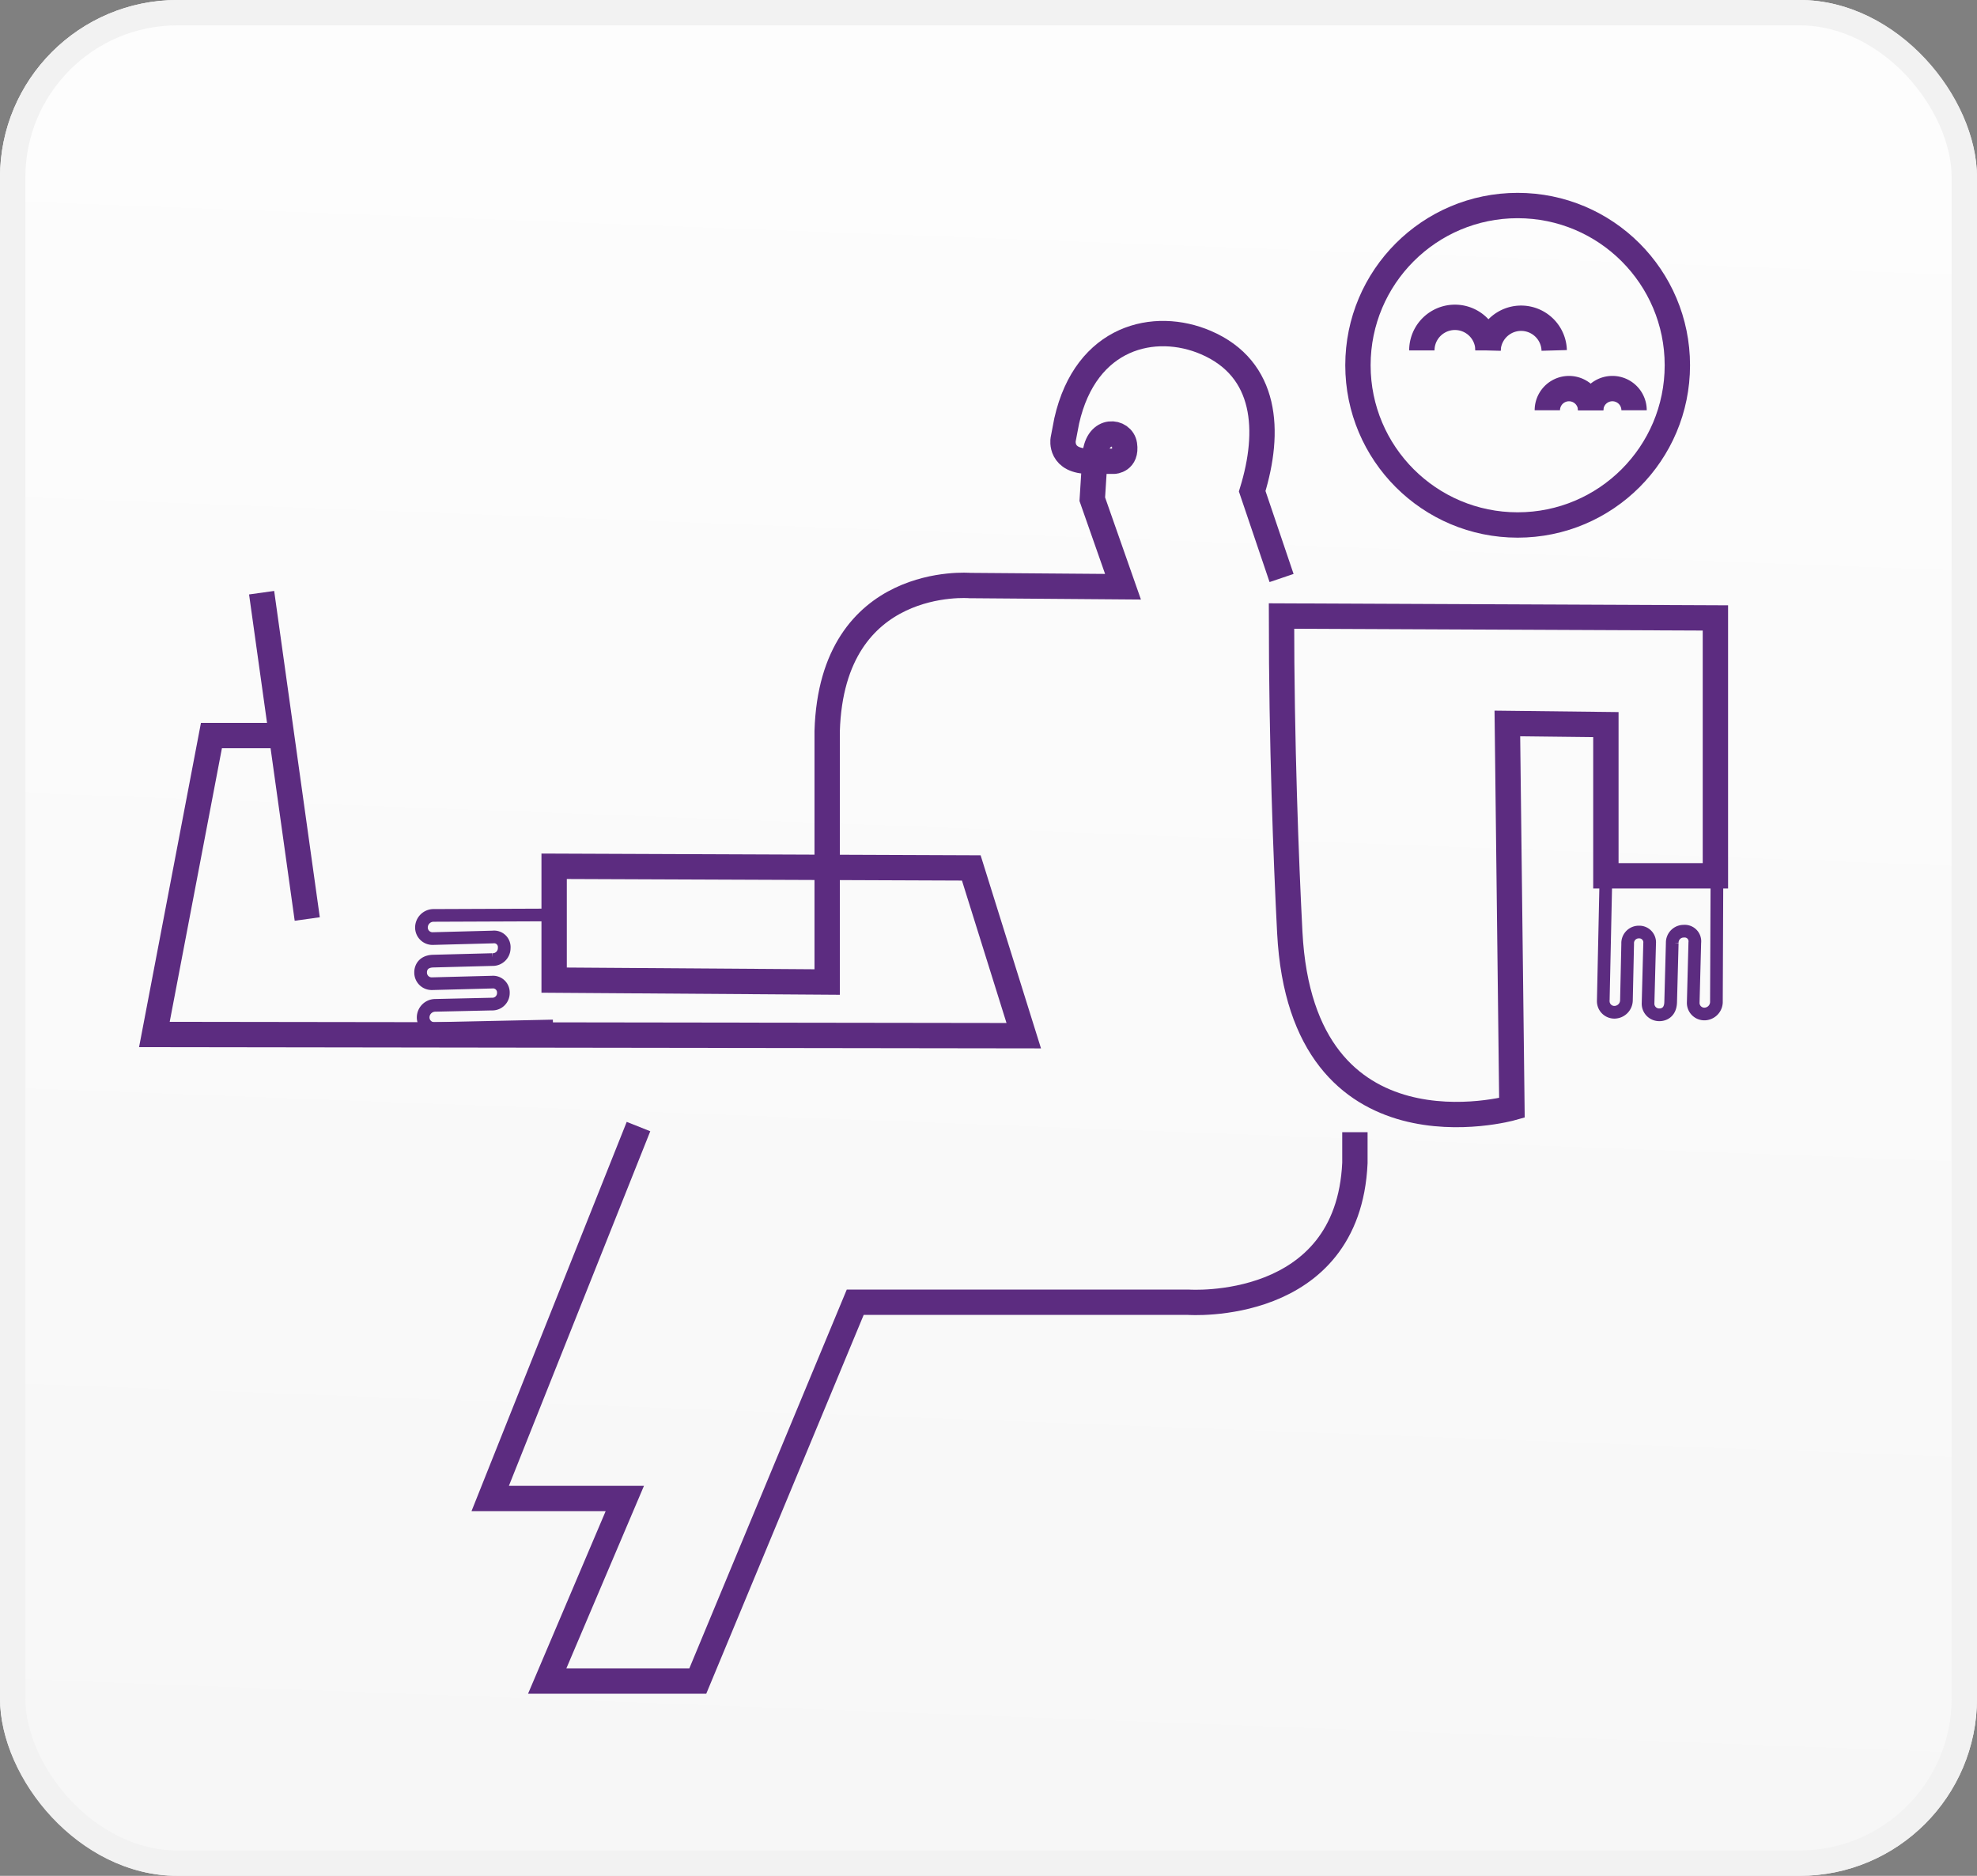 <svg xmlns="http://www.w3.org/2000/svg" xmlns:xlink="http://www.w3.org/1999/xlink" width="78" height="74" viewBox="0 0 78 74"><rect x="0" y="0" width="78" height="74" fill="#808080" stroke="none"/><defs><linearGradient id="a" x1="0.552" y1="-0.275" x2="0.5" y2="1" gradientUnits="objectBoundingBox"><stop offset="0" stop-color="#fff"/><stop offset="1" stop-color="#f7f7f7"/></linearGradient><clipPath id="b"><rect width="8.364" height="15.001" fill="none" stroke="#707070" stroke-width="1"/></clipPath></defs><g transform="translate(-13 -113)"><g transform="translate(13 113)" stroke="#f2f2f2" stroke-width="1" fill="url(#a)"><rect width="78" height="74" rx="7" stroke="none"/><rect x="0.5" y="0.5" width="77" height="73" rx="6.5" fill="none"/></g><g transform="translate(19.091 121.108)"><g transform="translate(3.382 51.683) rotate(-90)" clip-path="url(#b)"><circle cx="6.853" cy="6.853" r="6.853" transform="translate(1.805 0.868)" fill="none"/></g><path d="M4140.147,326.881" transform="translate(-4103.744 -297.712)" fill="none" stroke="#5c2c80" stroke-miterlimit="10" stroke-width="1"/><path d="M4212.689,237.228v5.964h4.321V233.02l-17.119-.075c0,4.959.18,9.639.327,12.484.481,9.254,8.764,6.919,8.764,6.919l-.18-15.165Z" transform="translate(-4155.422 -216.751)" fill="none" stroke="#5c2c80" stroke-miterlimit="10" stroke-width="1"/><path d="M3953.571,321.94l-4.674.1a.438.438,0,0,1-.449-.447h0a.48.48,0,0,1,.463-.467l2.24-.05a.436.436,0,0,0,.462-.443h0a.409.409,0,0,0-.449-.423l-2.367.062a.437.437,0,0,1-.449-.447h0s-.026-.431.5-.444l2.334-.061a.452.452,0,0,0,.464-.457.4.4,0,0,0-.45-.433l-2.367.062a.437.437,0,0,1-.448-.447h0a.479.479,0,0,1,.463-.467l4.825-.019" transform="translate(-3937.844 -289.574)" fill="none" stroke="#5c2c80" stroke-miterlimit="10" stroke-width="0.5"/><path d="M4294.025,307.953l-.1,4.674a.437.437,0,0,0,.447.449h0a.48.48,0,0,0,.467-.463l.049-2.239a.438.438,0,0,1,.444-.463h0a.409.409,0,0,1,.422.449l-.062,2.367a.438.438,0,0,0,.448.449h0s.431.026.444-.5l.062-2.334a.451.451,0,0,1,.456-.464.4.4,0,0,1,.434.45l-.062,2.367a.438.438,0,0,0,.448.449h0a.479.479,0,0,0,.467-.463l.02-4.825" transform="translate(-4236.761 -281.251)" fill="none" stroke="#5c2c80" stroke-miterlimit="10" stroke-width="0.5"/><path d="M3875.689,177.4h-2.88l-2.251,11.793,34.3.047-2.07-6.618-16.458-.065v4.491l10.772.075v-9.9c.189-6.2,5.63-5.741,5.63-5.741l6.042.047-1.212-3.453.11-1.751c.1-1.088,1.077-.958,1.16-.4.095.639-.418.654-.418.654h-.947c-1.2.016-1.056-.852-1.056-.852l.142-.741c.756-3.344,3.475-3.954,5.488-3.091,2.429,1.041,2.554,3.512,1.83,5.867l1.159,3.423" transform="translate(-3870.558 -156.491)" fill="none" stroke="#5c2c80" stroke-miterlimit="10" stroke-width="1"/><line x2="1.8" y2="12.873" transform="translate(4.231 15.273)" fill="none" stroke="#5c2c80" stroke-miterlimit="10" stroke-width="1"/><path d="M3974.522,366.678l-5.851,14.673h5.311l-3.061,7.2h5.941l6.211-14.943h13.142s6.3.45,6.572-5.491V366.9" transform="translate(-3955.422 -330.344)" fill="none" stroke="#5c2c80" stroke-miterlimit="10" stroke-width="1"/><ellipse cx="6.301" cy="6.301" rx="6.301" ry="6.301" transform="translate(47.485)" fill="none" stroke="#5c2c80" stroke-miterlimit="10" stroke-width="1"/><g transform="translate(50.006 4.411)"><path d="M4240.892,158.154a1.305,1.305,0,0,1,2.611,0" transform="translate(-4240.892 -156.849)" fill="none" stroke="#5c2c80" stroke-miterlimit="10" stroke-width="1"/><path d="M4260.224,158.154a1.306,1.306,0,0,1,2.611,0" transform="translate(-4257.613 -156.849)" fill="none" stroke="#5c2c80" stroke-miterlimit="10" stroke-width="1"/></g><g transform="translate(54.957 7.222)"><path d="M4277.557,178.522a.855.855,0,0,1,1.71,0" transform="translate(-4277.557 -177.667)" fill="none" stroke="#5c2c80" stroke-miterlimit="10" stroke-width="1"/><path d="M4290.225,178.522a.855.855,0,0,1,1.711,0" transform="translate(-4288.514 -177.667)" fill="none" stroke="#5c2c80" stroke-miterlimit="10" stroke-width="1"/></g><path d="M2.184,1.4a1,1,0,0,1,1.707,0L5.145,3.449a1,1,0,0,1-.853,1.521H1.783A1,1,0,0,1,.93,3.449Z" transform="translate(63.86 46.782)" fill="none"/></g></g></svg>